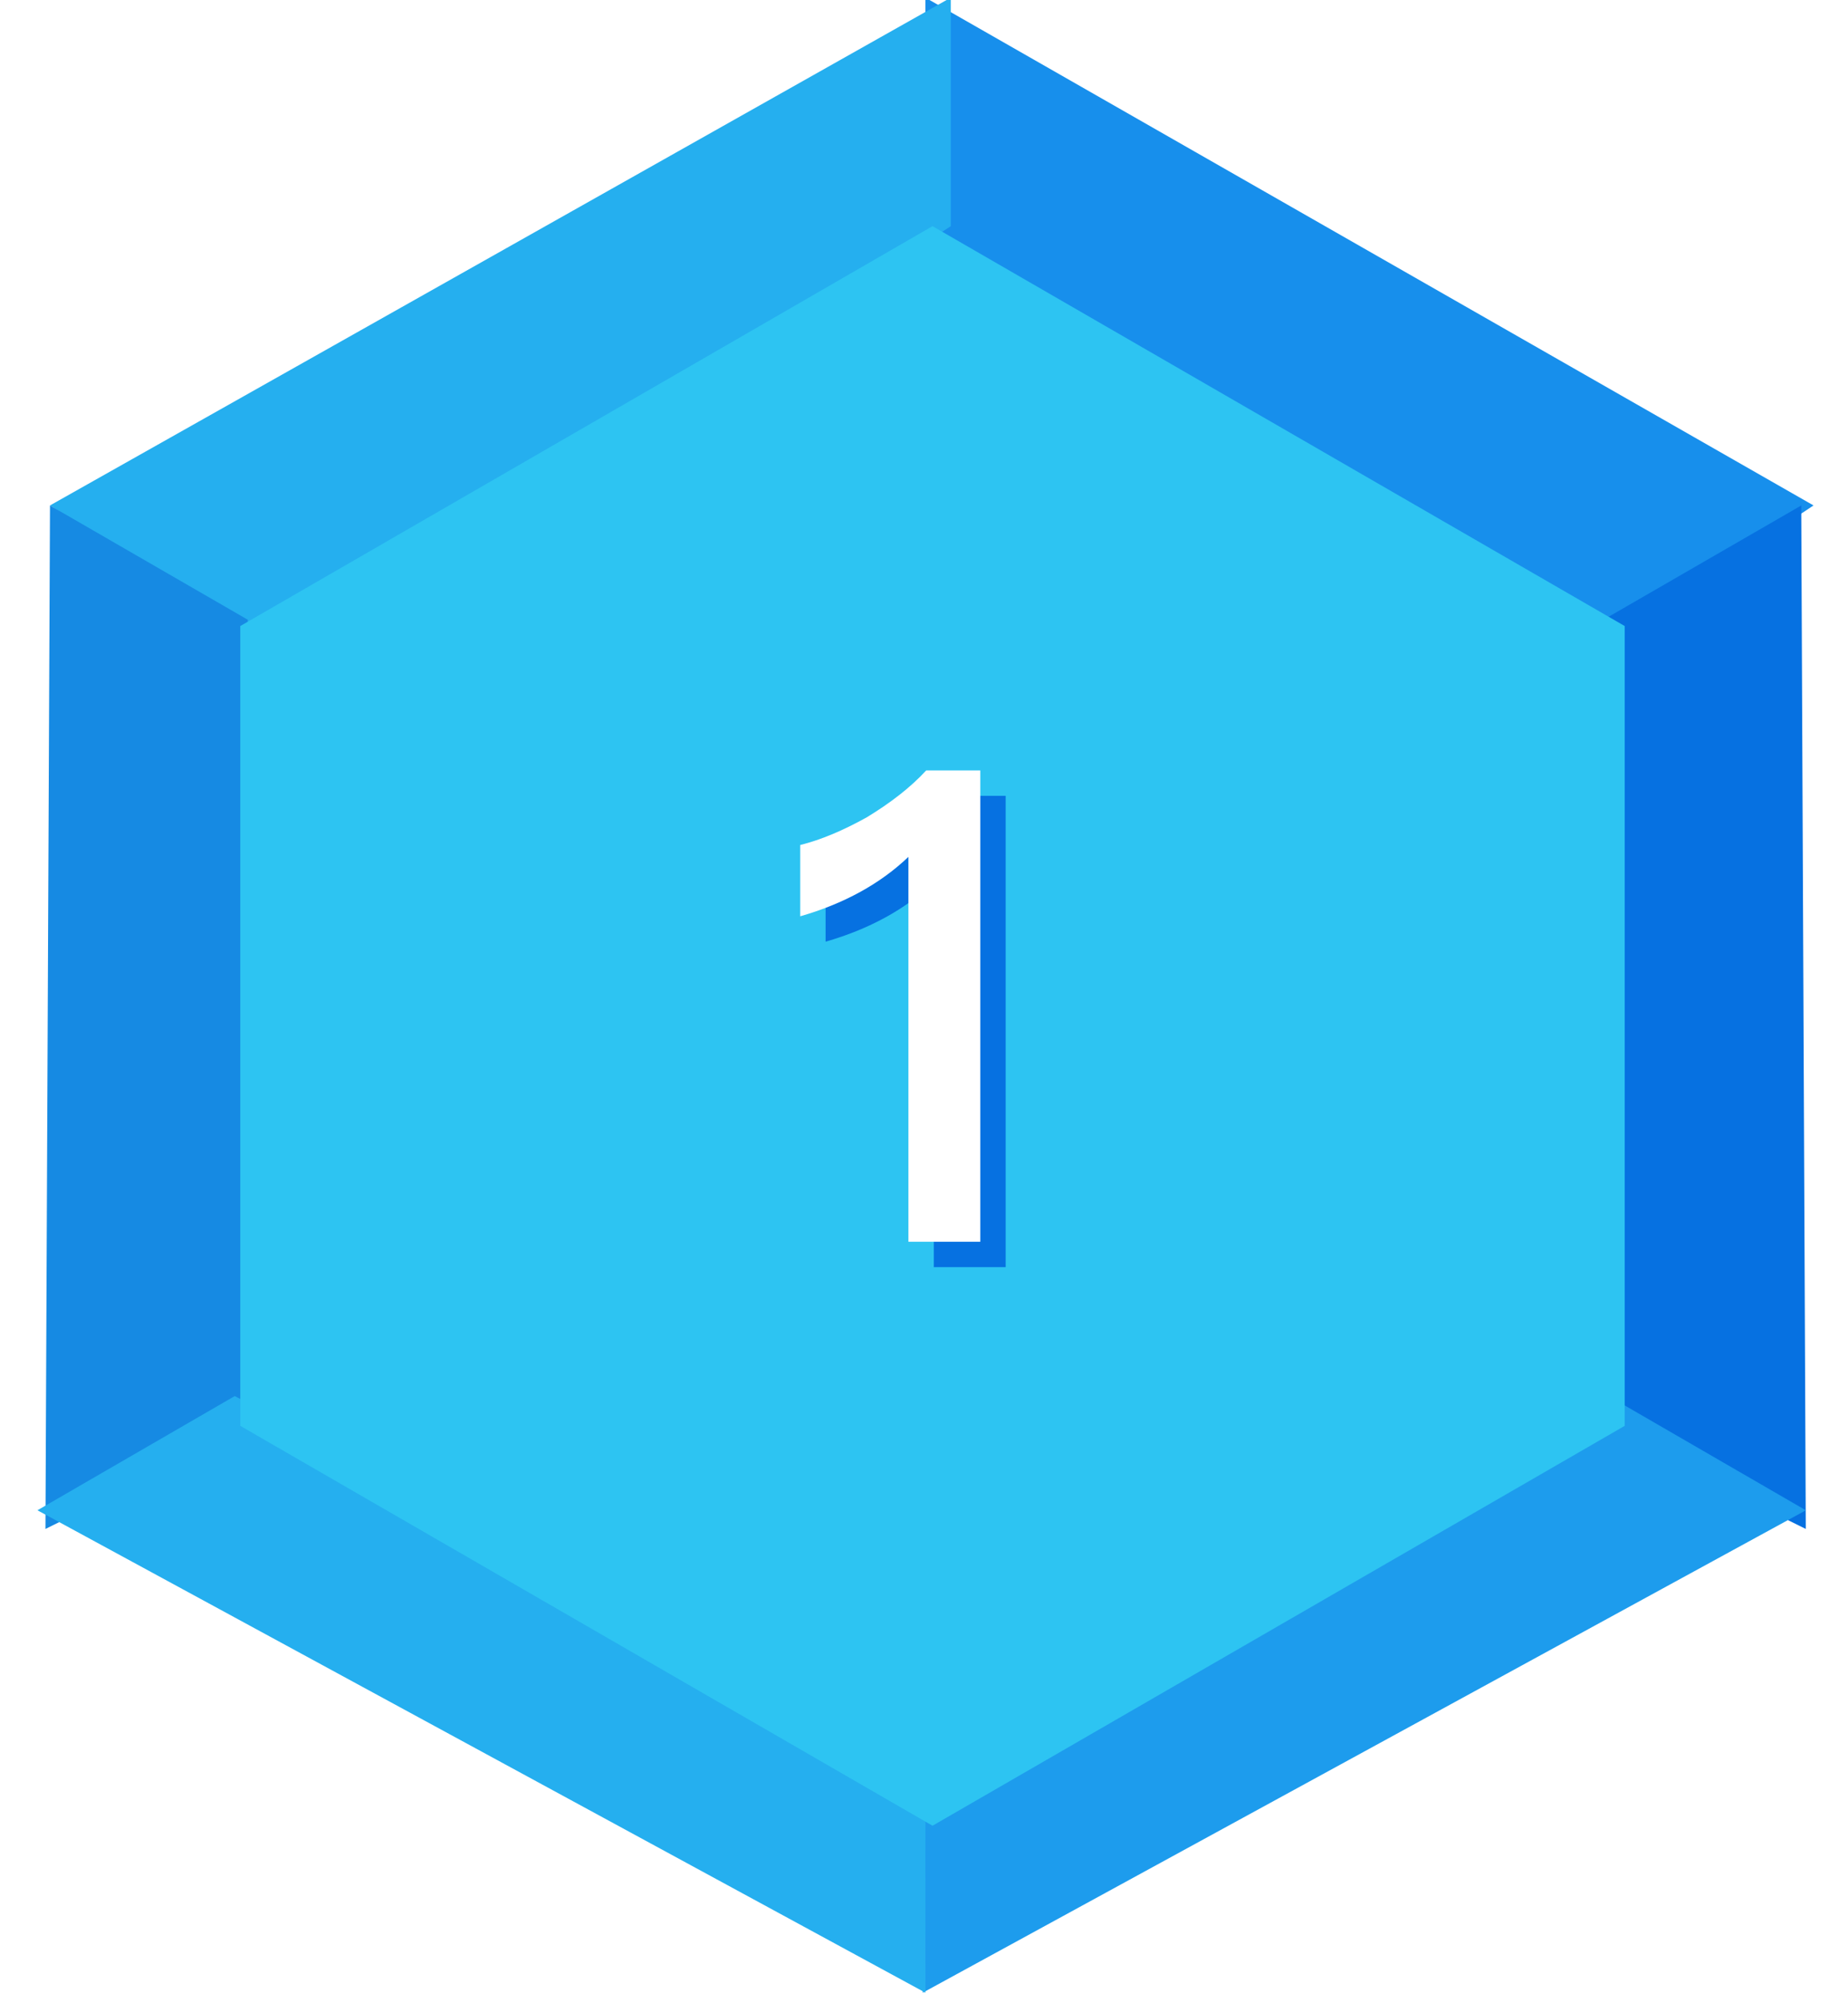 <?xml version="1.0" encoding="UTF-8"?>
<svg width="36px" height="39px" viewBox="0 0 36 39" version="1.1" xmlns="http://www.w3.org/2000/svg" xmlns:xlink="http://www.w3.org/1999/xlink">
    <!-- Generator: Sketch 48.1 (47250) - http://www.bohemiancoding.com/sketch -->
    <title>筹码-1@3x</title>
    <desc>Created with Sketch.</desc>
    <defs>
        <filter x="-52.2%" y="-20.0%" width="204.5%" height="140.0%" filterUnits="objectBoundingBox" id="filter-1">
            <feGaussianBlur stdDeviation="0.611" in="SourceGraphic"></feGaussianBlur>
        </filter>
    </defs>
    <g id="主界面-copy-2" stroke="none" stroke-width="1" fill="none" fill-rule="evenodd" transform="translate(-99, -543)">
        <g id="Group-9" transform="translate(23, 539)">
            <g id="筹码-1" transform="translate(68.324, 0)">
                <polygon id="Path-6" fill="#178FEC" points="25.703 3.954 25.703 8.403 38.555 16.806 43.004 13.84"></polygon>
                <polygon id="Path-6-Copy-5" fill="#25AFEF" transform="translate(17.424, 10.38) scale(-1, 1) translate(-17.424, -10.38) " points="8.65 3.954 8.65 8.403 21.502 16.806 26.198 13.84"></polygon>
                <polygon id="Path-6-Copy" fill="#0671E1" transform="translate(41.525, 24.545) rotate(-300) translate(-41.525, -24.545) " points="32.875 18.119 32.875 22.567 45.727 30.97 50.175 28.005"></polygon>
                <polygon id="Path-6-Copy-4" fill="#168AE3" transform="translate(9.89, 24.545) scale(-1, 1) rotate(-300) translate(-9.89, -24.545) " points="1.24 18.119 1.24 22.567 14.092 30.97 18.54 28.005"></polygon>
                <polygon id="Path-6-Copy-2" fill="#1D9CED" transform="translate(33.356, 37.578) rotate(-240) translate(-33.356, -37.578) " points="24.991 31.439 24.987 35.881 38.029 43.718 41.726 41.642"></polygon>
                <polygon id="Path-6-Copy-3" fill="#25AFEF" transform="translate(18.016, 37.541) scale(-1, 1) rotate(-240) translate(-18.016, -37.541) " points="9.627 31.287 9.623 35.728 22.557 43.796 26.41 41.572"></polygon>
                <polygon id="Polygon" fill="#2DC4F2" points="25.842 8.403 39.326 16.188 39.326 31.759 25.842 39.544 12.357 31.759 12.357 16.188"></polygon>
                <path d="M26.214,19.493 L27.267,19.493 L27.267,28.669 L25.867,28.669 L25.867,21.177 C25.314,21.704 24.607,22.089 23.759,22.333 L23.759,20.945 C24.17,20.843 24.594,20.663 25.057,20.406 C25.52,20.123 25.905,19.827 26.214,19.493 Z" id="1" fill="#0671E1" filter="url(#filter-1)"></path>
                <path d="M25.719,18.999 L26.773,18.999 L26.773,28.175 L25.372,28.175 L25.372,20.682 C24.82,21.209 24.113,21.595 23.265,21.839 L23.265,20.451 C23.676,20.348 24.1,20.168 24.563,19.911 C25.025,19.629 25.411,19.333 25.719,18.999 Z" id="1" fill="#FFFFFF"></path>
            </g>
        </g>
    </g>
</svg>
